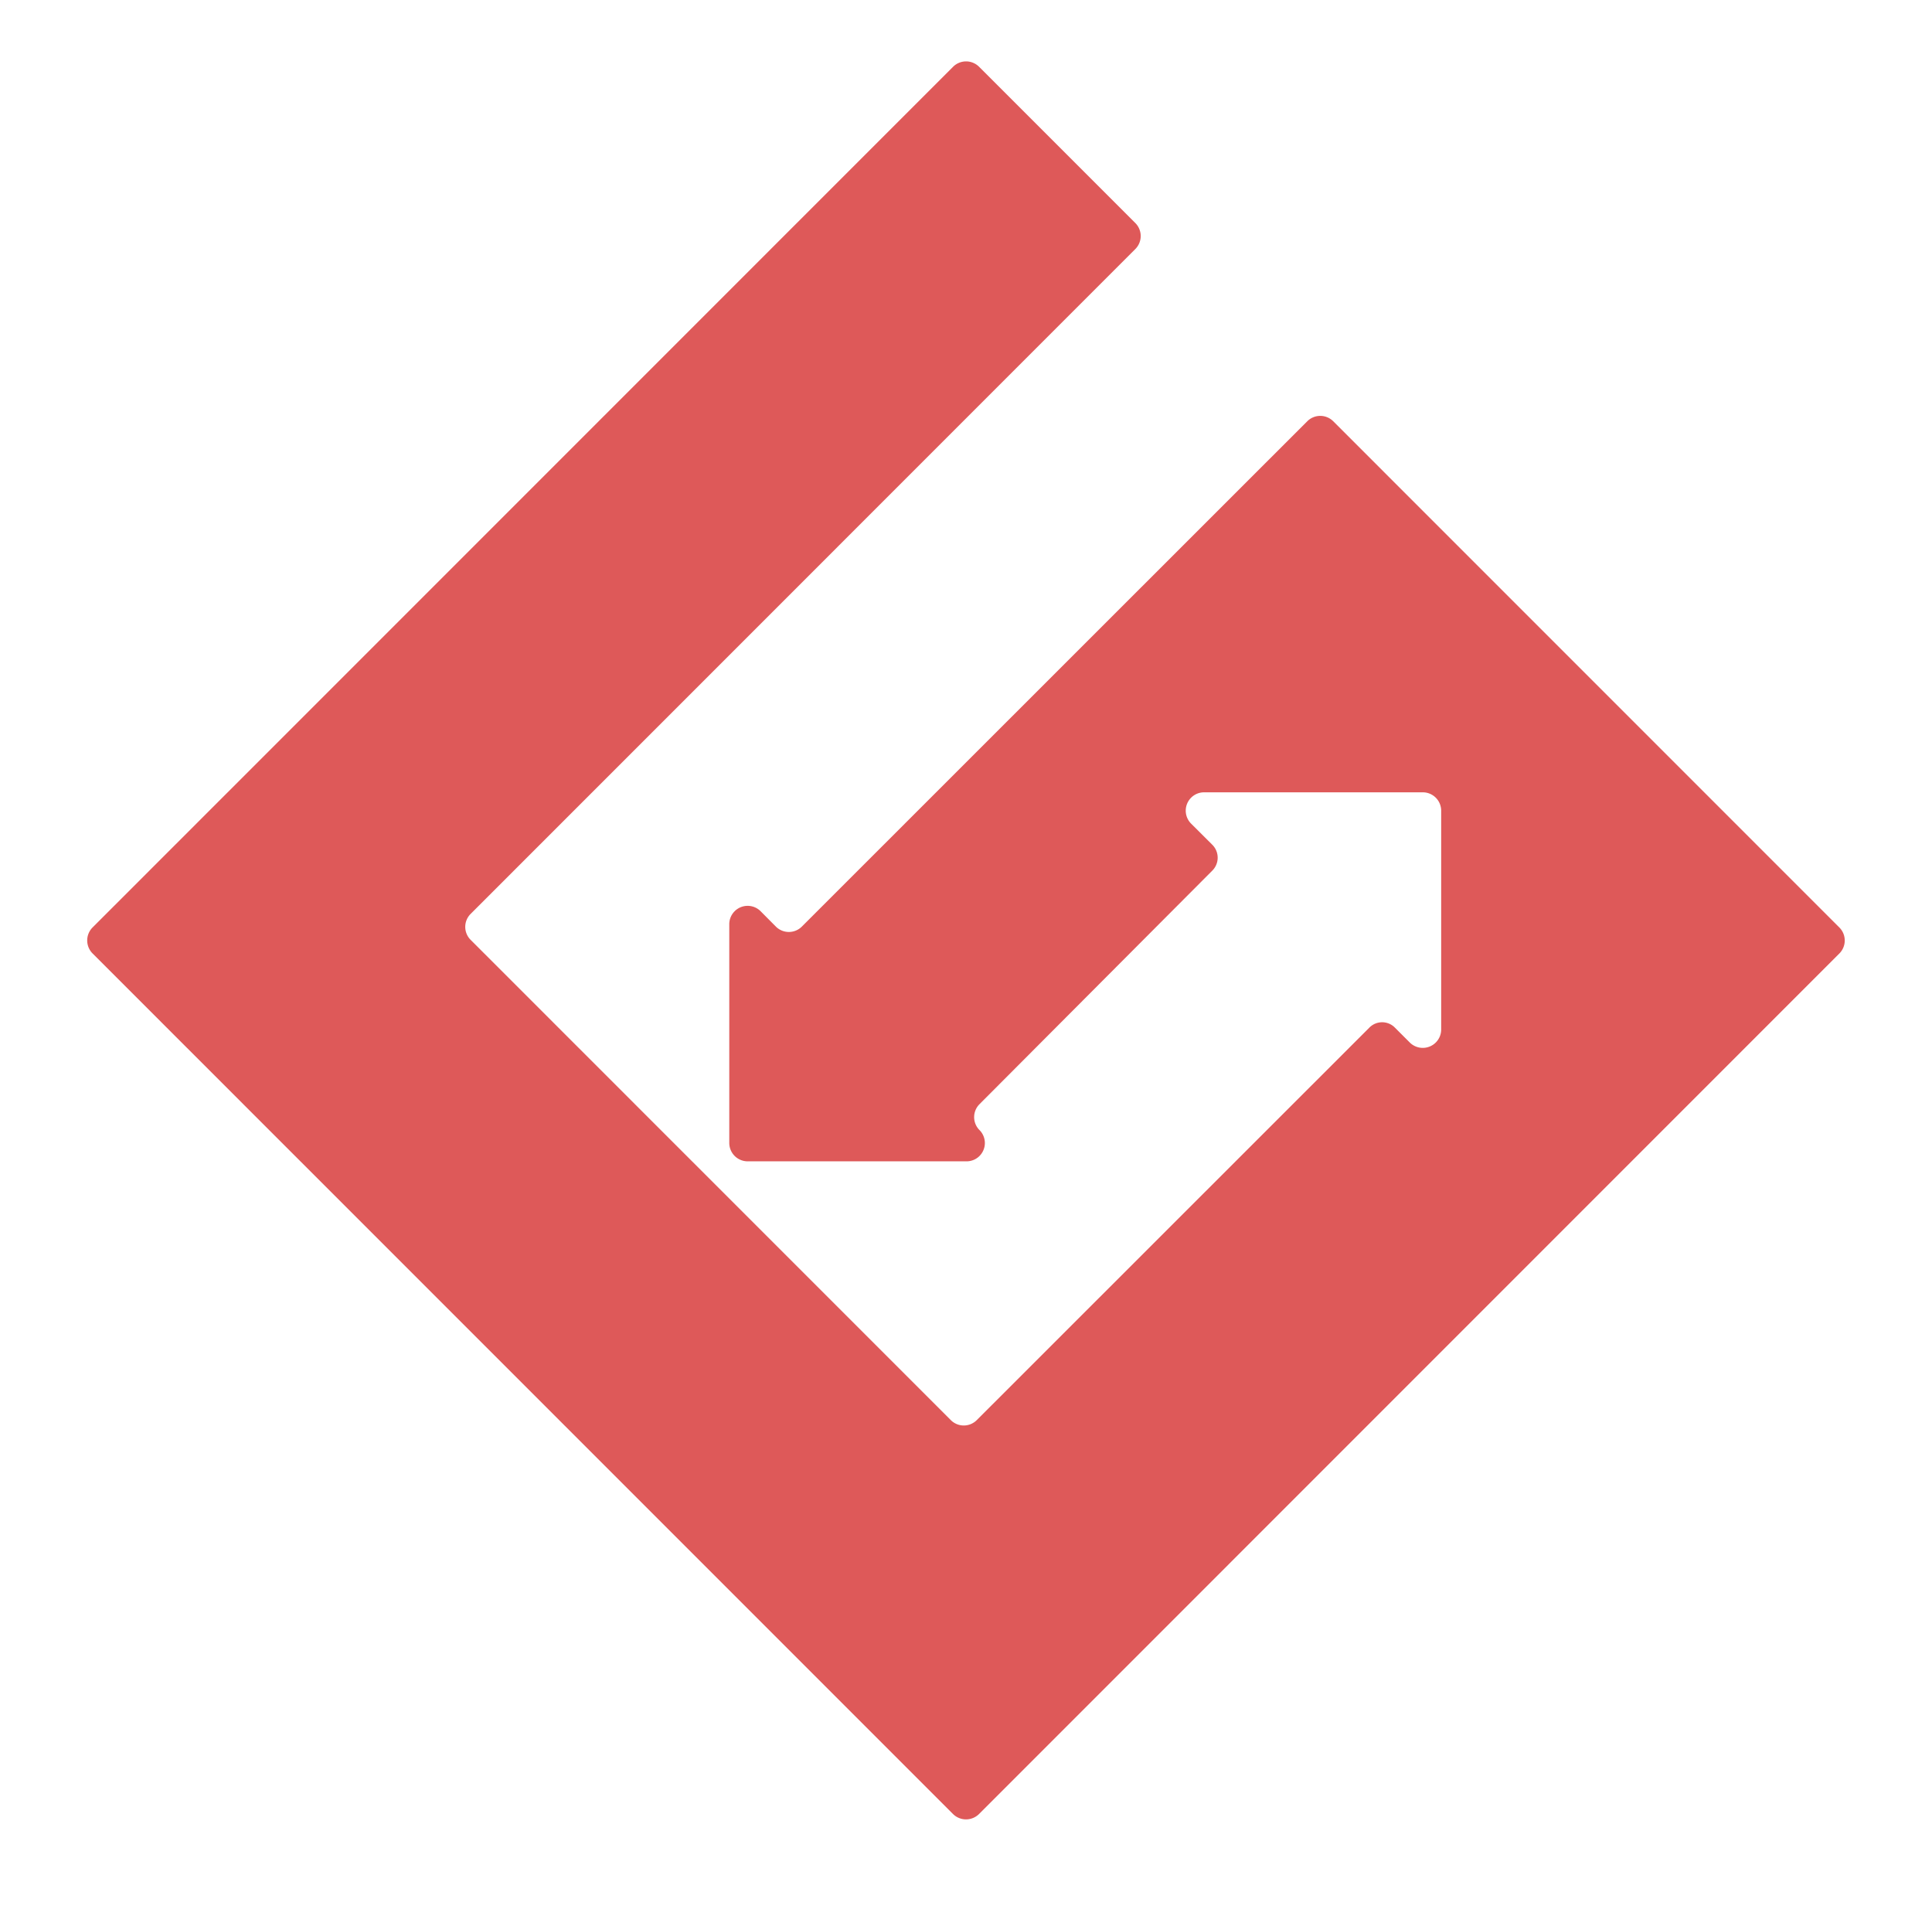 <svg xmlns="http://www.w3.org/2000/svg" xmlns:xlink="http://www.w3.org/1999/xlink" width="306" height="304" viewBox="0 0 306 304"><defs><clipPath id="a"><rect width="306" height="304" transform="translate(-10847 10333.999)" fill="none" stroke="#707070" stroke-width="1"/></clipPath></defs><g transform="translate(10847 -10333.999)" clip-path="url(#a)"><path d="M-125.945-240.513l-2.411-2.427a2.908,2.908,0,0,0-4.961,2.053v34.657a2.916,2.916,0,0,0,2.918,2.9h34.666a2.9,2.9,0,0,0,2.048-4.951,2.9,2.9,0,0,1,0-4.1l36.871-36.984a2.892,2.892,0,0,0,0-4.1l-3.359-3.347a2.905,2.905,0,0,1,2.053-4.954h34.645a2.913,2.913,0,0,1,2.913,2.9V-224.2a2.914,2.914,0,0,1-4.971,2.053l-2.335-2.334a2.832,2.832,0,0,0-4.092,0l-62.164,62.134a2.906,2.906,0,0,1-4.1,0l-76.053-76.053a2.9,2.9,0,0,1,0-4.117L-69-347.8a2.915,2.915,0,0,0,0-4.111l-24.757-24.754a2.914,2.914,0,0,0-4.107,0l-136.3,136.3a2.919,2.919,0,0,0,0,4.111L-97.875-99.971a2.924,2.924,0,0,0,4.112,0L42.513-236.253a2.912,2.912,0,0,0,0-4.1l-80.177-80.178a2.908,2.908,0,0,0-4.1,0l-80.053,80.021a2.91,2.91,0,0,1-4.126,0Z" transform="translate(-10598.177 10721.233)" fill="#de5959"/></g></svg>